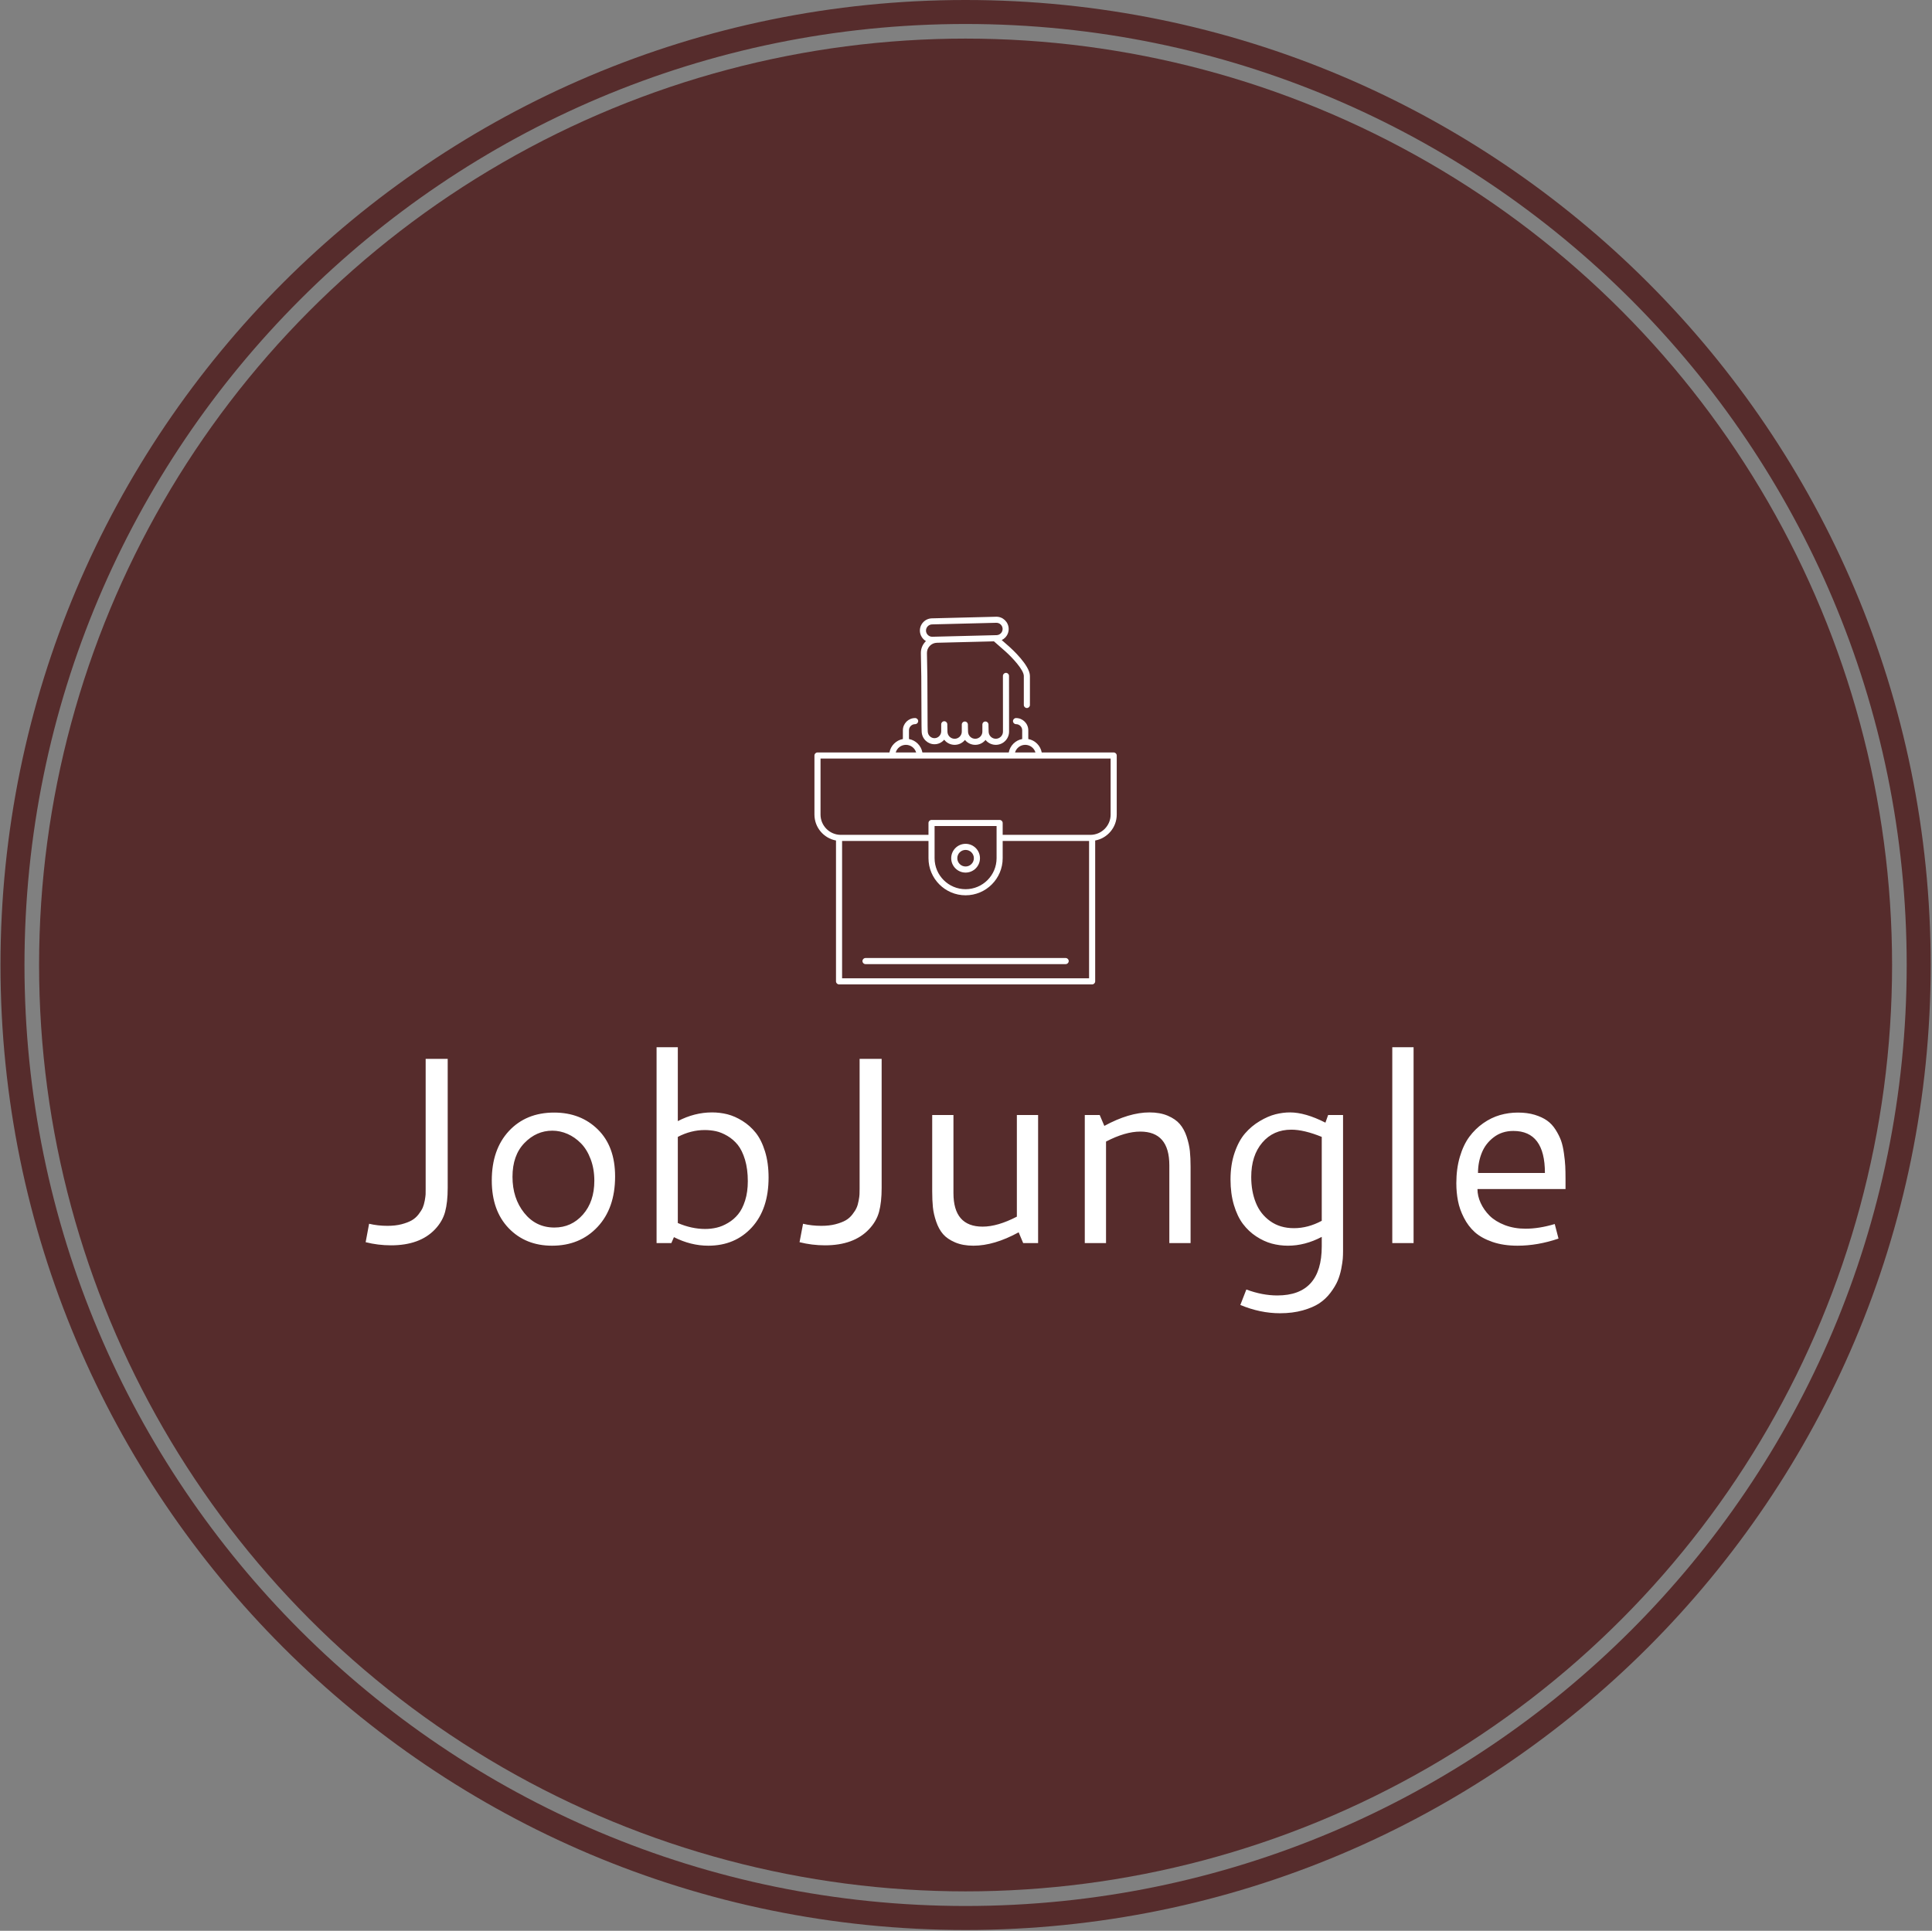 <svg xmlns="http://www.w3.org/2000/svg" version="1.1" xmlns:xlink="http://www.w3.org/1999/xlink" xmlns:svgjs="http://svgjs.dev/svgjs" width="2000" height="1999" viewBox="0 0 2000 1999"><rect x="0" y="0" width="2000" height="1999" fill="#808080" stroke="none"/><g transform="matrix(1,0,0,1,-0.431,-0.431)"><svg viewBox="0 0 343 343" data-background-color="#ffffff" preserveAspectRatio="xMidYMid meet" height="1999" width="2000" xmlns="http://www.w3.org/2000/svg" xmlns:xlink="http://www.w3.org/1999/xlink"><g id="tight-bounds" transform="matrix(1,0,0,1,0.074,0.074)"><svg viewBox="0 0 342.852 342.852" height="342.852" width="342.852"><g><svg></svg></g><g><svg viewBox="0 0 342.852 342.852" height="342.852" width="342.852"><g><path d="M0 171.426c0-94.676 76.75-171.426 171.426-171.426 94.676 0 171.426 76.75 171.426 171.426 0 94.676-76.75 171.426-171.426 171.426-94.676 0-171.426-76.75-171.426-171.426zM171.426 338.59c92.322 0 167.164-74.842 167.164-167.164 0-92.322-74.842-167.164-167.164-167.164-92.322 0-167.164 74.842-167.164 167.164 0 92.322 74.842 167.164 167.164 167.164z" data-fill-palette-color="tertiary" fill="#562c2c" stroke="transparent"></path><ellipse rx="164.569" ry="164.569" cx="171.426" cy="171.426" fill="#562c2c" stroke="transparent" stroke-width="0" fill-opacity="1" data-fill-palette-color="tertiary"></ellipse></g><g transform="matrix(1,0,0,1,64.847,109.559)"><svg viewBox="0 0 213.158 123.733" height="123.733" width="213.158"><g><svg viewBox="0 0 213.158 123.733" height="123.733" width="213.158"><g><svg viewBox="0 0 213.158 123.733" height="123.733" width="213.158"><g transform="matrix(1,0,0,1,0,76.472)"><svg viewBox="0 0 213.158 47.261" height="47.261" width="213.158"><g id="textblocktransform"><svg viewBox="0 0 213.158 47.261" height="47.261" width="213.158" id="textblock"><g><svg viewBox="0 0 213.158 47.261" height="47.261" width="213.158"><g transform="matrix(1,0,0,1,0,0)"><svg width="213.158" viewBox="2.69 -36.89 225.93 50.1" height="47.261" data-palette-color="#ffffff"><path d="M13.99-10.18L13.99-34.69 18.14-34.69 18.14-10.4Q18.14-7.69 17.65-5.88 17.16-4.08 15.75-2.59L15.75-2.59Q12.89 0.42 7.47 0.42L7.47 0.42Q5.03 0.42 2.69-0.17L2.69-0.17 3.34-3.64Q4.98-3.25 6.79-3.25L6.79-3.25Q8.28-3.25 9.45-3.55 10.62-3.86 11.36-4.28 12.11-4.71 12.65-5.41 13.18-6.1 13.43-6.65 13.67-7.2 13.82-8 13.96-8.79 13.98-9.18 13.99-9.57 13.99-10.18L13.99-10.18ZM38.18-24.58L38.18-24.58Q43.19-24.58 46.42-21.39 49.66-18.19 49.66-12.55L49.66-12.55Q49.66-6.57 46.35-3.04 43.04 0.49 37.79 0.49L37.79 0.49Q32.79 0.49 29.61-2.82 26.44-6.13 26.44-11.79L26.44-11.79Q26.44-17.63 29.67-21.11 32.91-24.58 38.18-24.58ZM37.84-21.17L37.84-21.17Q34.84-21.17 32.59-18.85 30.34-16.53 30.34-12.48L30.34-12.48Q30.34-8.45 32.54-5.69 34.74-2.93 38.23-2.93L38.23-2.93Q41.45-2.93 43.6-5.37 45.75-7.81 45.75-11.74L45.75-11.74Q45.75-13.99 45.05-15.82 44.36-17.65 43.22-18.8 42.09-19.95 40.7-20.56 39.3-21.17 37.84-21.17ZM57.47 0L57.47-36.89 61.47-36.89 61.47-22.97Q64.62-24.61 67.91-24.61L67.91-24.61Q69.38-24.61 70.8-24.26 72.21-23.9 73.64-23.01 75.07-22.12 76.14-20.78 77.22-19.43 77.89-17.26 78.56-15.09 78.56-12.35L78.56-12.35Q78.56-6.4 75.4-2.95 72.24 0.49 67.21 0.49L67.21 0.49Q63.91 0.49 60.74-1.12L60.74-1.12 60.25 0 57.47 0ZM66.55-21.29L66.55-21.29Q63.94-21.29 61.47-20L61.47-20 61.47-3.78Q64.08-2.66 66.62-2.66L66.62-2.66Q67.74-2.66 68.79-2.91 69.84-3.15 70.93-3.8 72.02-4.44 72.82-5.42 73.63-6.4 74.14-8.01 74.65-9.62 74.65-11.65L74.65-11.65Q74.65-13.94 74.12-15.71 73.58-17.48 72.75-18.51 71.92-19.53 70.8-20.19 69.67-20.85 68.65-21.07 67.62-21.29 66.55-21.29ZM95.7-10.18L95.7-34.69 99.85-34.69 99.85-10.4Q99.85-7.69 99.36-5.88 98.87-4.08 97.45-2.59L97.45-2.59Q94.6 0.42 89.18 0.42L89.18 0.42Q86.74 0.42 84.39-0.17L84.39-0.17 85.05-3.64Q86.69-3.25 88.49-3.25L88.49-3.25Q89.98-3.25 91.15-3.55 92.33-3.86 93.07-4.28 93.82-4.71 94.35-5.41 94.89-6.1 95.13-6.65 95.38-7.2 95.52-8 95.67-8.79 95.68-9.18 95.7-9.57 95.7-10.18L95.7-10.18ZM125.31-4.98L125.31-24.12 129.31-24.12 129.31 0 126.5 0 125.65-2.03Q121.03 0.49 117.13 0.49L117.13 0.49Q115.15 0.49 113.69-0.13 112.22-0.76 111.42-1.68 110.61-2.61 110.12-4.04 109.63-5.47 109.5-6.76 109.37-8.06 109.37-9.72L109.37-9.72 109.37-24.12 113.37-24.12 113.37-9.42Q113.37-3.1 118.86-3.1L118.86-3.1Q121.69-3.1 125.31-4.98L125.31-4.98ZM138.1 0L138.1-24.12 140.91-24.12 141.78-22.07Q146.45-24.61 150.28-24.61L150.28-24.61Q152.26-24.61 153.72-23.99 155.19-23.36 155.99-22.42 156.8-21.48 157.28-20.06 157.75-18.63 157.89-17.33 158.02-16.04 158.02-14.38L158.02-14.38 158.02 0 154.02 0 154.02-14.65Q154.02-21 148.55-21L148.55-21Q145.72-21 142.1-19.12L142.1-19.12 142.1 0 138.1 0ZM176.74-24.61L176.74-24.61Q179.62-24.61 183.41-22.68L183.41-22.68 183.92-24.12 186.73-24.12 186.73 1.51Q186.73 2.25 186.68 2.93 186.63 3.61 186.39 4.86 186.14 6.1 185.7 7.13 185.26 8.15 184.37 9.34 183.48 10.52 182.27 11.33 181.06 12.13 179.15 12.67 177.23 13.21 174.86 13.21L174.86 13.21Q171.13 13.21 167.39 11.65L167.39 11.65 168.52 8.74Q171.52 9.86 174.35 9.86L174.35 9.86Q182.72 9.86 182.72 0.61L182.72 0.61 182.72-1.17Q179.57 0.49 176.35 0.49L176.35 0.49Q174.79 0.49 173.3 0.09 171.81-0.32 170.38-1.26 168.95-2.2 167.89-3.6 166.83-5 166.18-7.17 165.54-9.33 165.54-11.99L165.54-11.99Q165.54-14.79 166.32-17.05 167.1-19.31 168.3-20.68 169.49-22.05 171.04-22.97 172.59-23.9 174.01-24.26 175.42-24.61 176.74-24.61ZM176.99-21.36L176.99-21.36Q173.59-21.36 171.52-18.92 169.44-16.48 169.44-12.45L169.44-12.45Q169.44-9.77 170.3-7.62 171.15-5.47 173.01-4.14 174.86-2.81 177.48-2.81L177.48-2.81Q180.14-2.81 182.72-4.2L182.72-4.2 182.72-20Q179.38-21.36 176.99-21.36ZM196 0L196-36.89 200.01-36.89 200.01 0 196 0ZM219.66-24.58L219.66-24.58Q221.42-24.58 222.82-24.16 224.22-23.73 225.15-23.07 226.08-22.41 226.75-21.35 227.42-20.29 227.78-19.3 228.13-18.31 228.32-16.92 228.52-15.53 228.57-14.5 228.62-13.48 228.62-12.08L228.62-12.08 228.62-10.18 212.04-10.18Q212.04-8.86 212.64-7.56 213.24-6.25 214.32-5.16 215.41-4.08 217.18-3.39 218.95-2.71 221.1-2.71L221.1-2.71Q223.64-2.71 226.59-3.59L226.59-3.59 227.3-0.85Q223.37 0.49 219.58 0.49L219.58 0.49Q216.92 0.49 214.86-0.22 212.8-0.93 211.54-2.06 210.28-3.2 209.48-4.79 208.67-6.37 208.37-7.95 208.06-9.52 208.06-11.28L208.06-11.28Q208.06-13.99 208.72-16.24 209.38-18.48 210.5-20.01 211.63-21.53 213.13-22.58 214.63-23.63 216.28-24.11 217.92-24.58 219.66-24.58ZM218.8-21.12L218.8-21.12Q216.65-21.12 215.1-19.93 213.55-18.75 212.85-16.99 212.14-15.23 212.14-13.21L212.14-13.21 224.74-13.21Q224.74-21.12 218.8-21.12Z" opacity="1" transform="matrix(1,0,0,1,0,0)" fill="#ffffff" class="wordmark-text-0" data-fill-palette-color="quaternary" id="text-0"></path></svg></g></svg></g></svg></g></svg></g><g transform="matrix(1,0,0,1,79.732,0)"><svg viewBox="0 0 53.695 65.315" height="65.315" width="53.695"><g><svg xmlns="http://www.w3.org/2000/svg" xmlns:xlink="http://www.w3.org/1999/xlink" version="1.1" x="0" y="0" viewBox="217.922 209.685 76.157 92.637" enable-background="new 206 206 100 100" xml:space="preserve" height="65.315" width="53.695" class="icon-icon-0" data-fill-palette-color="quaternary" id="icon-0"><g fill="#ffffff" data-fill-palette-color="quaternary"><path d="M293.31 243.883h-18.128c-0.316-1.714-1.671-3.067-3.385-3.384v-2.199c0-1.702-1.385-3.086-3.086-3.086-0.425 0-0.769 0.344-0.769 0.768s0.344 0.768 0.769 0.768c0.854 0 1.551 0.696 1.551 1.551v2.199c-1.715 0.316-3.068 1.67-3.385 3.384h-21.755c-0.316-1.714-1.67-3.068-3.384-3.384v-2.2c0-0.854 0.696-1.55 1.552-1.55 0.424 0 0.768-0.344 0.768-0.768 0-0.424-0.344-0.768-0.768-0.768-1.703 0-3.087 1.384-3.087 3.085v2.2c-1.714 0.316-3.068 1.67-3.384 3.384H218.69c-0.424 0-0.768 0.344-0.768 0.768v14.881c0 3.25 2.345 5.961 5.431 6.535v35.487c0 0.424 0.344 0.768 0.768 0.768h63.759c0.425 0 0.769-0.344 0.769-0.768v-35.487c3.085-0.574 5.429-3.283 5.43-6.532 0-0.001 0-0.002 0-0.003v-14.881C294.077 244.226 293.734 243.883 293.31 243.883zM271.026 241.963c0.001 0 0.003 0 0.004 0s0.003 0 0.004 0c1.213 0.002 2.239 0.813 2.57 1.92h-5.149C268.785 242.775 269.812 241.965 271.026 241.963zM240.97 241.963c1.215 0 2.243 0.812 2.575 1.92h-5.149C238.727 242.774 239.755 241.963 240.97 241.963zM287.112 300.787h-62.224v-34.607h21.766v4.344c0 0.001 0 0.003 0 0.004 0 5.153 4.192 9.346 9.346 9.346 5.154 0 9.346-4.192 9.346-9.346 0-0.001-0.001-0.003-0.001-0.004v-4.344h21.767V300.787zM263.81 270.53c-0.002 4.305-3.505 7.807-7.81 7.807-4.306 0-7.809-3.502-7.81-7.807 0-0.001 0-0.002 0-0.004v-8.107h15.619v8.107C263.81 270.528 263.81 270.529 263.81 270.53zM292.542 259.53c0 0.001 0 0.002 0 0.002 0 2.803-2.267 5.084-5.062 5.112h-22.136v-2.993c0-0.424-0.344-0.768-0.768-0.768h-17.155c-0.424 0-0.768 0.344-0.768 0.768v2.993h-22.135c-2.796-0.028-5.062-2.31-5.062-5.112v-14.114h73.085V259.53z" fill="#ffffff" data-fill-palette-color="quaternary"></path><path d="M256 266.903c-1.999 0-3.624 1.626-3.624 3.624s1.625 3.624 3.624 3.624 3.624-1.626 3.624-3.624S257.998 266.903 256 266.903zM256 272.615c-1.152 0-2.088-0.937-2.088-2.088s0.937-2.089 2.088-2.089 2.088 0.938 2.088 2.089S257.152 272.615 256 272.615z" fill="#ffffff" data-fill-palette-color="quaternary"></path><path d="M246.018 215.832c-0.052 0.049-0.104 0.095-0.154 0.146-0.755 0.794-1.156 1.835-1.129 2.926l0.106 5.872 0.056 12.071c0 0.003 0.001 0.006 0.001 0.01l0.004 0.417c0 0.006 0 0.013 0 0.02l0.033 1.31c0.022 0.89 0.386 1.715 1.026 2.324 0.603 0.573 1.383 0.886 2.206 0.886 0.028 0 0.056 0 0.084-0.001 0.946-0.025 1.785-0.465 2.36-1.142 0.102 0.13 0.211 0.256 0.333 0.373 0.626 0.595 1.439 0.92 2.299 0.92 0.029 0 0.058 0 0.087-0.001 0.893-0.022 1.723-0.391 2.338-1.038 0.061-0.064 0.116-0.131 0.171-0.199 0.09 0.11 0.185 0.218 0.29 0.318 0.625 0.595 1.439 0.92 2.298 0.92 0.029 0 0.059 0 0.087-0.001 0.894-0.022 1.724-0.391 2.339-1.039 0.061-0.063 0.115-0.131 0.171-0.198 0.09 0.11 0.185 0.217 0.29 0.317 0.625 0.595 1.438 0.92 2.299 0.92 0.028 0 0.058 0 0.087-0.001 0.893-0.022 1.723-0.391 2.338-1.038 0.612-0.644 0.938-1.487 0.918-2.375l0.001-1.705c0 0 0 0 0 0s0 0 0 0l-0.013-12.248c0-0.424-0.344-0.767-0.768-0.767h-0.001c-0.424 0-0.768 0.345-0.767 0.769l0.012 12.248-0.001 1.713c0 0.007 0 0.014 0 0.021 0.013 0.481-0.163 0.939-0.495 1.289s-0.781 0.549-1.264 0.561c-0.484 0.012-0.939-0.164-1.289-0.497s-0.549-0.781-0.561-1.264l-0.034-1.33-0.005-0.464v-0.029c0-0.001 0-0.002 0-0.003v-0.004c0-0.012-0.004-0.024-0.004-0.036-0.003-0.04-0.006-0.079-0.014-0.117-0.001-0.006-0.004-0.011-0.005-0.017-0.081-0.338-0.383-0.59-0.745-0.59l0 0c-0.002 0-0.003 0-0.005 0-0.001 0-0.002 0-0.003 0-0.021 0-0.041 0.005-0.062 0.007-0.03 0.002-0.061 0.003-0.09 0.01-0.023 0.005-0.046 0.014-0.069 0.021-0.024 0.008-0.05 0.014-0.073 0.024-0.025 0.01-0.048 0.025-0.071 0.039-0.02 0.011-0.04 0.02-0.059 0.032-0.024 0.017-0.045 0.037-0.067 0.056-0.016 0.013-0.032 0.024-0.046 0.039-0.021 0.022-0.04 0.047-0.06 0.072-0.011 0.014-0.023 0.027-0.033 0.042-0.02 0.028-0.034 0.058-0.049 0.088-0.007 0.014-0.016 0.027-0.021 0.042-0.015 0.034-0.023 0.069-0.033 0.104-0.003 0.014-0.009 0.026-0.012 0.04-0.008 0.038-0.01 0.078-0.012 0.118-0.001 0.012-0.004 0.023-0.004 0.035v0.004c0 0.001 0 0.002 0 0.004v0.036l-0.001 1.67c0 0.007 0 0.014 0 0.021 0.013 0.481-0.163 0.939-0.496 1.289-0.331 0.35-0.78 0.549-1.264 0.561-0.487 0.011-0.938-0.164-1.288-0.497s-0.549-0.781-0.562-1.263l-0.034-1.33-0.004-0.501c-0.001-0.022-0.006-0.043-0.008-0.065-0.003-0.029-0.004-0.059-0.01-0.086-0.002-0.012-0.007-0.022-0.01-0.034-0.086-0.33-0.383-0.575-0.74-0.575h0c-0.001 0-0.003 0-0.004 0-0.001 0-0.002 0-0.002 0-0.019 0-0.037 0.004-0.056 0.006-0.033 0.003-0.065 0.004-0.097 0.011-0.019 0.004-0.036 0.012-0.054 0.017-0.03 0.009-0.061 0.017-0.09 0.029-0.018 0.008-0.033 0.019-0.05 0.027-0.027 0.014-0.055 0.027-0.08 0.044-0.016 0.011-0.03 0.025-0.045 0.037-0.023 0.019-0.047 0.036-0.068 0.057-0.015 0.014-0.026 0.031-0.039 0.047-0.019 0.022-0.038 0.043-0.054 0.067-0.012 0.018-0.021 0.038-0.031 0.057-0.013 0.024-0.028 0.048-0.04 0.074-0.009 0.021-0.014 0.045-0.021 0.067-0.008 0.025-0.018 0.05-0.023 0.077-0.005 0.025-0.005 0.052-0.008 0.078-0.002 0.024-0.007 0.048-0.007 0.073l-0.001 1.714c0 0.007 0 0.014 0 0.021 0.012 0.481-0.164 0.939-0.496 1.289-0.333 0.35-0.781 0.549-1.264 0.561-0.481 0.011-0.939-0.164-1.289-0.497s-0.549-0.781-0.561-1.263l-0.034-1.33-0.004-0.469v-0.092c0-0.424-0.343-0.768-0.767-0.769 0 0 0 0 0 0-0.424 0-0.768 0.343-0.768 0.767v0.072c0 0.001 0 0.002 0 0.003v0.031l-0.001 1.575c0 0.007 0 0.013 0 0.02 0.024 0.968-0.719 1.776-1.655 1.801-0.443 0.013-0.866-0.153-1.192-0.463-0.342-0.325-0.537-0.769-0.549-1.249l-0.033-1.304-0.004-0.492c0-0.002 0-0.004 0-0.007l-0.056-12.003-0.106-5.888c-0.018-0.686 0.233-1.337 0.706-1.834 0.473-0.497 1.111-0.78 1.797-0.797 0.005 0 0.009-0.001 0.014-0.001l14.36-0.36 2.841 2.491c1.813 1.61 4.688 4.724 4.688 6.226v7.314c0 0.424 0.344 0.768 0.769 0.768 0.424 0 0.768-0.344 0.768-0.768v-7.314c0-2.674-4.672-6.901-5.208-7.377l-1.896-1.662c0.333-0.16 0.639-0.378 0.901-0.654 0.569-0.599 0.871-1.383 0.851-2.209-0.041-1.689-1.468-3.066-3.17-3.015l-16.183 0.405c-0.826 0.021-1.595 0.361-2.164 0.96-0.57 0.599-0.872 1.384-0.851 2.209C244.519 214.346 245.131 215.303 246.018 215.832zM246.457 212.101c0.287-0.302 0.674-0.473 1.09-0.484l16.183-0.405 0.041 0c0.837 0 1.534 0.681 1.555 1.518 0.011 0.416-0.142 0.812-0.428 1.113-0.287 0.301-0.674 0.473-1.09 0.483l-16.184 0.405-0.041 0c-0.837 0-1.535-0.681-1.555-1.519C246.018 212.798 246.17 212.403 246.457 212.101z" fill="#ffffff" data-fill-palette-color="quaternary"></path><path d="M230.018 296.445c0 0.424 0.344 0.768 0.768 0.768h50.429c0.424 0 0.768-0.344 0.768-0.768s-0.344-0.768-0.768-0.768h-50.429C230.362 295.677 230.018 296.021 230.018 296.445z" fill="#ffffff" data-fill-palette-color="quaternary"></path></g></svg></g></svg></g><g></g></svg></g></svg></g></svg></g></svg></g><defs></defs></svg><rect width="342.852" height="342.852" fill="none" stroke="none" visibility="hidden"></rect></g></svg></g></svg>